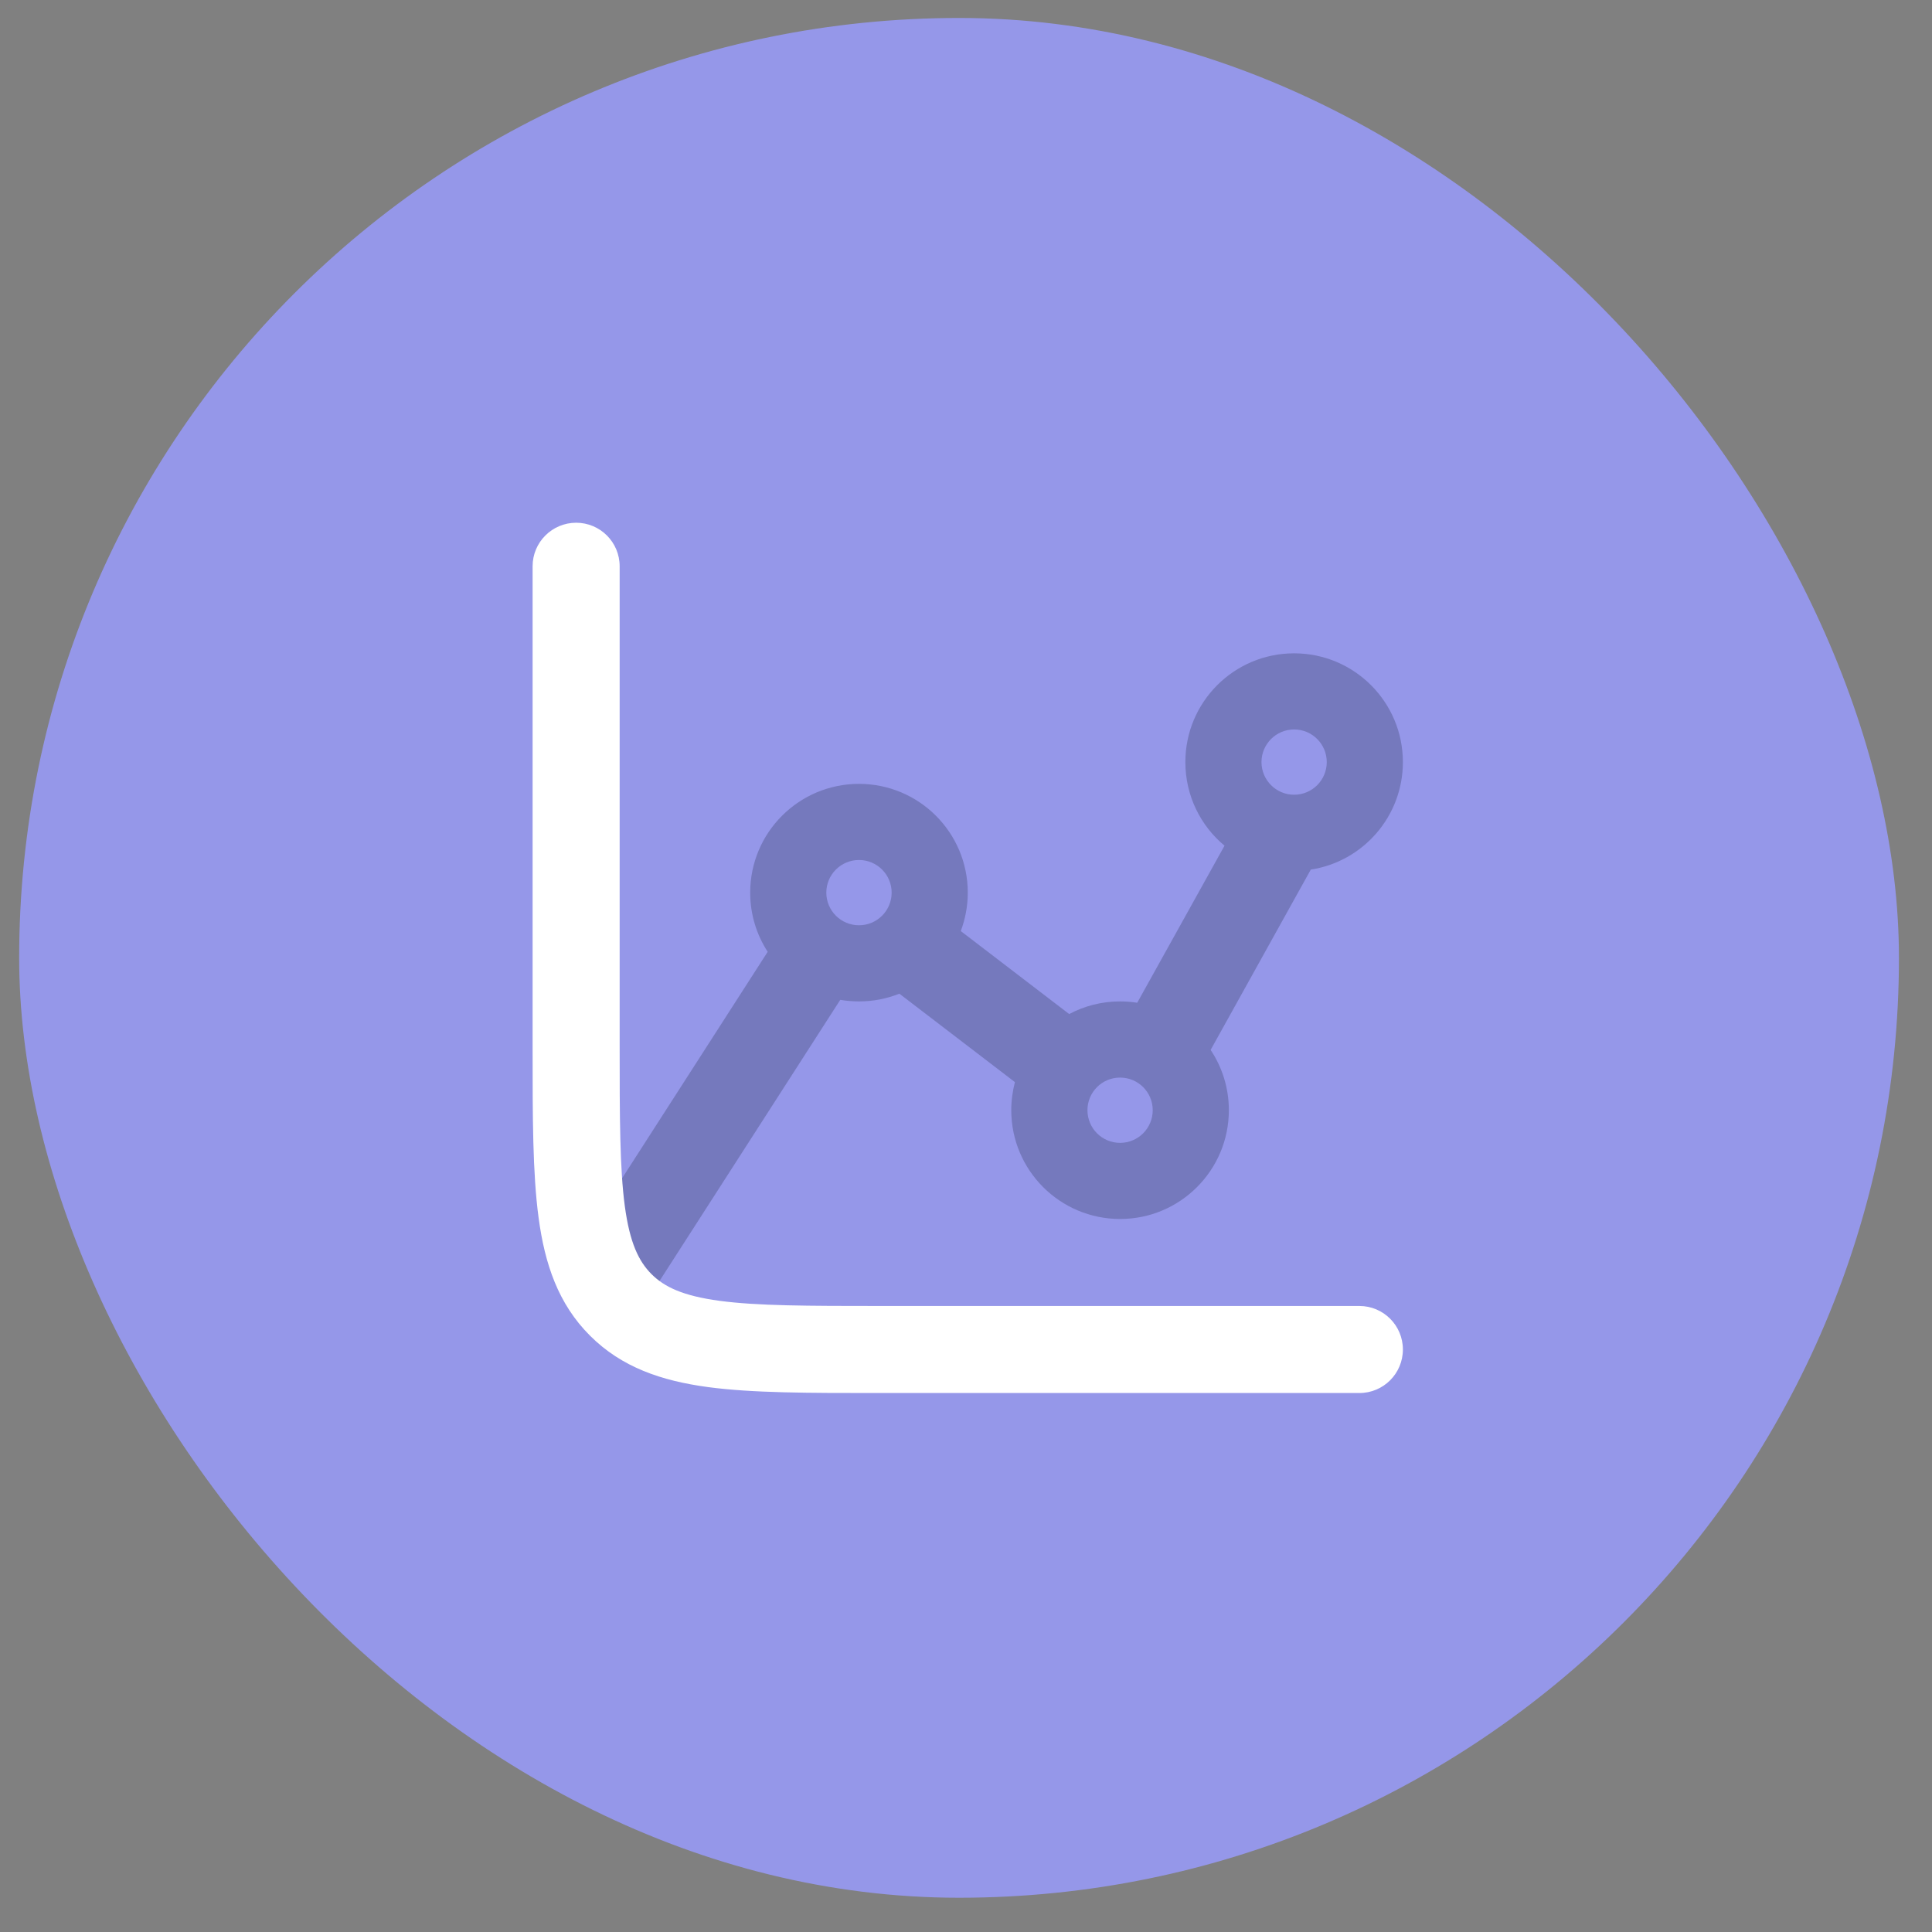 <svg width="37" height="37" viewBox="0 0 37 37" fill="none" xmlns="http://www.w3.org/2000/svg">
<rect x="0" y="0" width="37" height="37" fill="#808080" stroke="none"/>
<rect x="0.367" y="0.344" width="36" height="36" rx="18" fill="#9597E9"/>
<path opacity="0.24" fill-rule="evenodd" clip-rule="evenodd" d="M22.701 14.595C22.701 13.444 23.633 12.512 24.784 12.512C25.934 12.512 26.867 13.444 26.867 14.595C26.867 15.637 26.102 16.501 25.102 16.654C25.1 16.658 25.098 16.662 25.096 16.667L23.185 20.107C23.405 20.437 23.534 20.834 23.534 21.262C23.534 22.412 22.601 23.345 21.451 23.345C20.3 23.345 19.367 22.412 19.367 21.262C19.367 21.076 19.392 20.895 19.437 20.724L17.224 19.03C16.985 19.126 16.724 19.178 16.451 19.178C16.328 19.178 16.209 19.168 16.092 19.148L12.568 24.629C12.319 25.016 11.804 25.128 11.417 24.88C11.03 24.631 10.917 24.115 11.166 23.728L14.702 18.228C14.49 17.902 14.367 17.513 14.367 17.095C14.367 15.944 15.3 15.012 16.451 15.012C17.601 15.012 18.534 15.944 18.534 17.095C18.534 17.354 18.486 17.602 18.4 17.831L20.476 19.42C20.767 19.266 21.098 19.178 21.451 19.178C21.562 19.178 21.672 19.187 21.779 19.204L23.451 16.196C22.992 15.814 22.701 15.239 22.701 14.595ZM24.784 13.97C24.439 13.97 24.159 14.25 24.159 14.595C24.159 14.94 24.439 15.22 24.784 15.22C25.129 15.22 25.409 14.94 25.409 14.595C25.409 14.25 25.129 13.97 24.784 13.97ZM16.451 16.47C16.105 16.47 15.825 16.75 15.825 17.095C15.825 17.44 16.105 17.72 16.451 17.72C16.796 17.72 17.076 17.44 17.076 17.095C17.076 16.75 16.796 16.47 16.451 16.47ZM20.826 21.262C20.826 20.916 21.105 20.637 21.451 20.637C21.796 20.637 22.076 20.916 22.076 21.262C22.076 21.607 21.796 21.887 21.451 21.887C21.105 21.887 20.826 21.607 20.826 21.262Z" fill="#141B34"/>
<path fill-rule="evenodd" clip-rule="evenodd" d="M11.034 10.011C11.494 10.011 11.867 10.384 11.867 10.844V20.011C11.867 21.41 11.869 22.375 11.966 23.1C12.061 23.802 12.231 24.154 12.477 24.401C12.724 24.647 13.076 24.817 13.778 24.912C14.504 25.009 15.469 25.011 16.867 25.011H26.034C26.494 25.011 26.867 25.384 26.867 25.844C26.867 26.305 26.494 26.678 26.034 26.678H16.807C15.483 26.678 14.406 26.678 13.556 26.564C12.669 26.444 11.907 26.187 11.299 25.579C10.691 24.972 10.434 24.209 10.315 23.323C10.2 22.473 10.2 21.395 10.2 20.071L10.2 10.844C10.2 10.384 10.574 10.011 11.034 10.011Z" fill="white"/>
</svg>
